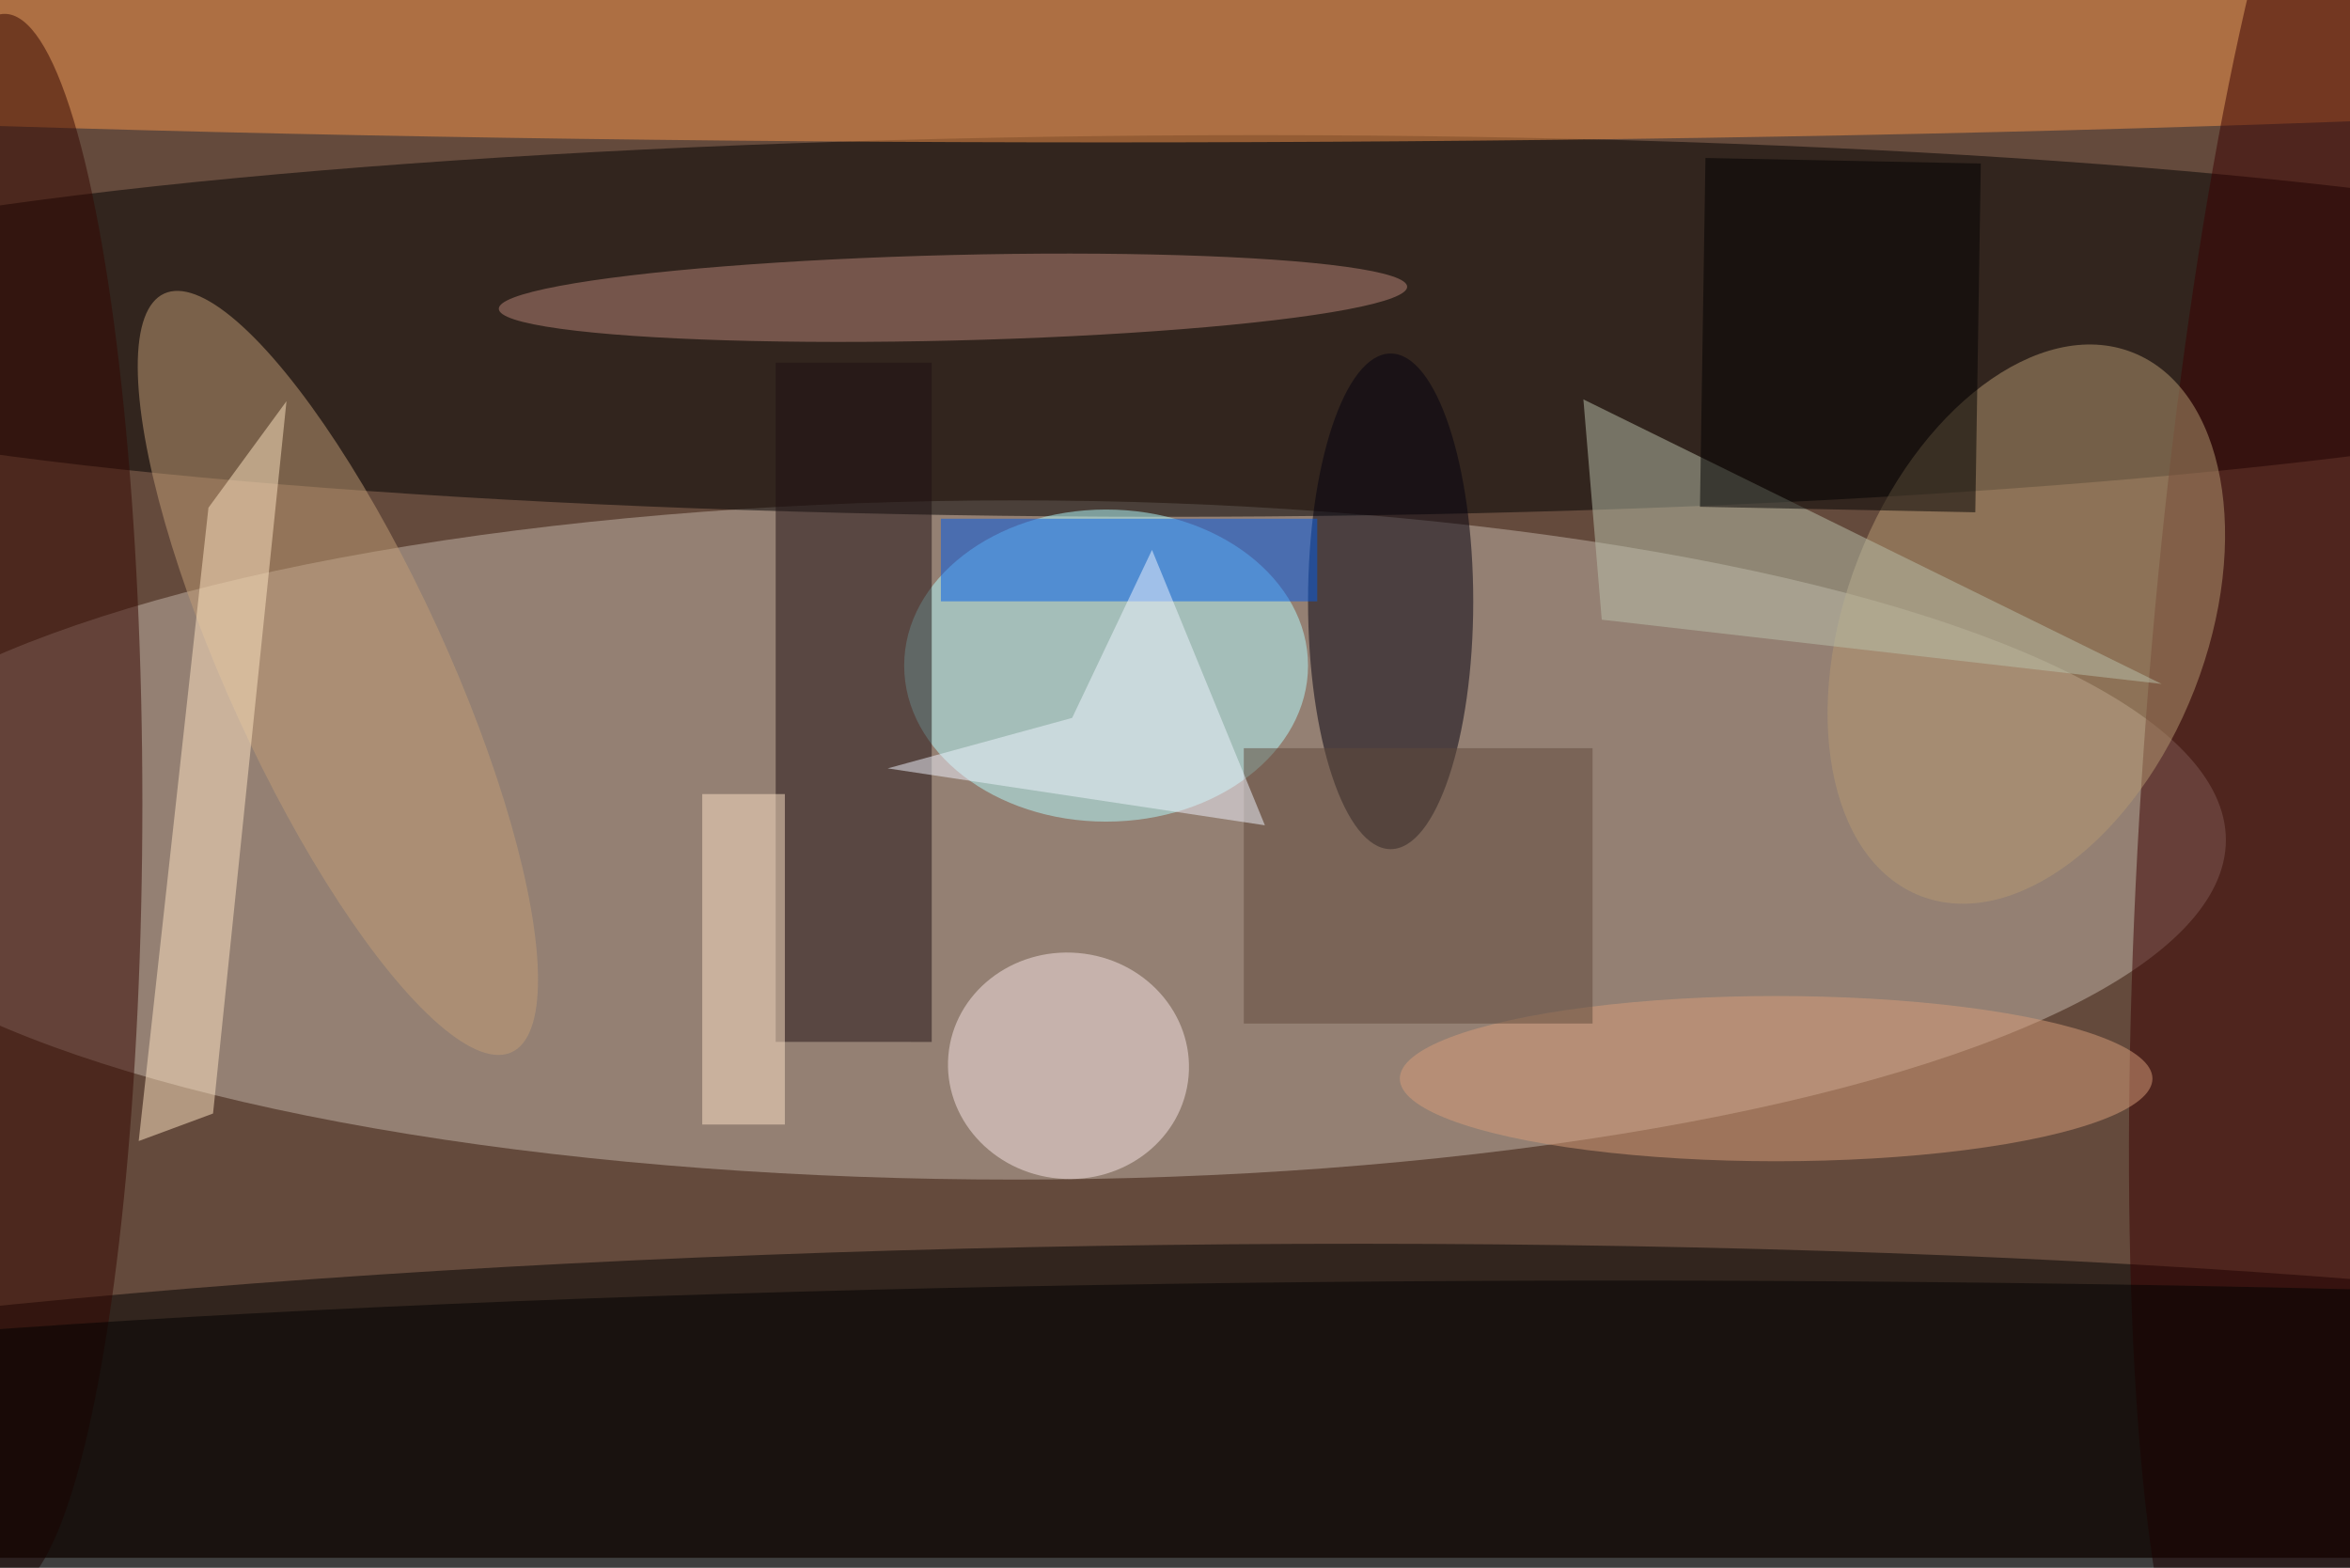 <svg xmlns="http://www.w3.org/2000/svg" viewBox="0 0 700 467"><filter id="b"><feGaussianBlur stdDeviation="12" /></filter><path fill="#644a3c" d="M0 0h700v464H0z"/><g filter="url(#b)" transform="translate(1.4 1.4) scale(2.734)" fill-opacity=".5"><ellipse fill="#c5b7aa" cx="110" cy="91" rx="132" ry="37"/><ellipse rx="1" ry="1" transform="matrix(-224.789 2.746 -.355 -29.08 126.6 164.2)"/><ellipse rx="1" ry="1" transform="matrix(-.073 -20.783 174.478 -.609 131.5 35)"/><ellipse fill="#b5feff" cx="120" cy="72" rx="22" ry="17"/><ellipse fill="#f6954b" cx="120" rx="255" ry="15"/><ellipse fill="#3a0000" rx="1" ry="1" transform="matrix(-18.363 -1.389 8.559 -113.142 251.7 78.5)"/><ellipse fill="#b79a73" rx="1" ry="1" transform="rotate(-68.7 159.5 -127.4) scale(31.779 19.66)"/><ellipse fill="#350600" cy="87" rx="15" ry="86"/><ellipse fill="#03000f" cx="151" cy="65" rx="9" ry="27"/><path fill="#1e1012" d="M84 39h17v74H84z"/><ellipse cx="176" cy="158" rx="255" ry="19"/><ellipse fill="#c29e76" rx="1" ry="1" transform="matrix(-10.832 4.96 -18.925 -41.326 36.3 72.8)"/><path fill="#bac3ac" d="M174 67l-2-24 63 31z"/><ellipse fill="#b88678" rx="1" ry="1" transform="rotate(88.6 35.3 68.9) scale(4.659 49.498)"/><ellipse fill="#f8e7e7" rx="1" ry="1" transform="matrix(13.086 1.136 -1.067 12.285 115.9 115.6)"/><path d="M214.7 55.3l-30-.6.6-38 30 .6z"/><ellipse fill="#d99e7a" cx="193" cy="117" rx="41" ry="9"/><path fill="#ffe6c5" d="M22.7 120.8l8-77.6-8.5 11.6-7.6 69z"/><path fill="#005cec" d="M102 56h41v9h-41z"/><path fill="#604b3d" d="M135 81h38v30h-38z"/><path fill="#f1f5ff" d="M116.3 77.7l-20.1 5.5 41.1 6.2-12.3-30z"/><path fill="#fee4c9" d="M76 86h9v36h-9z"/></g></svg>